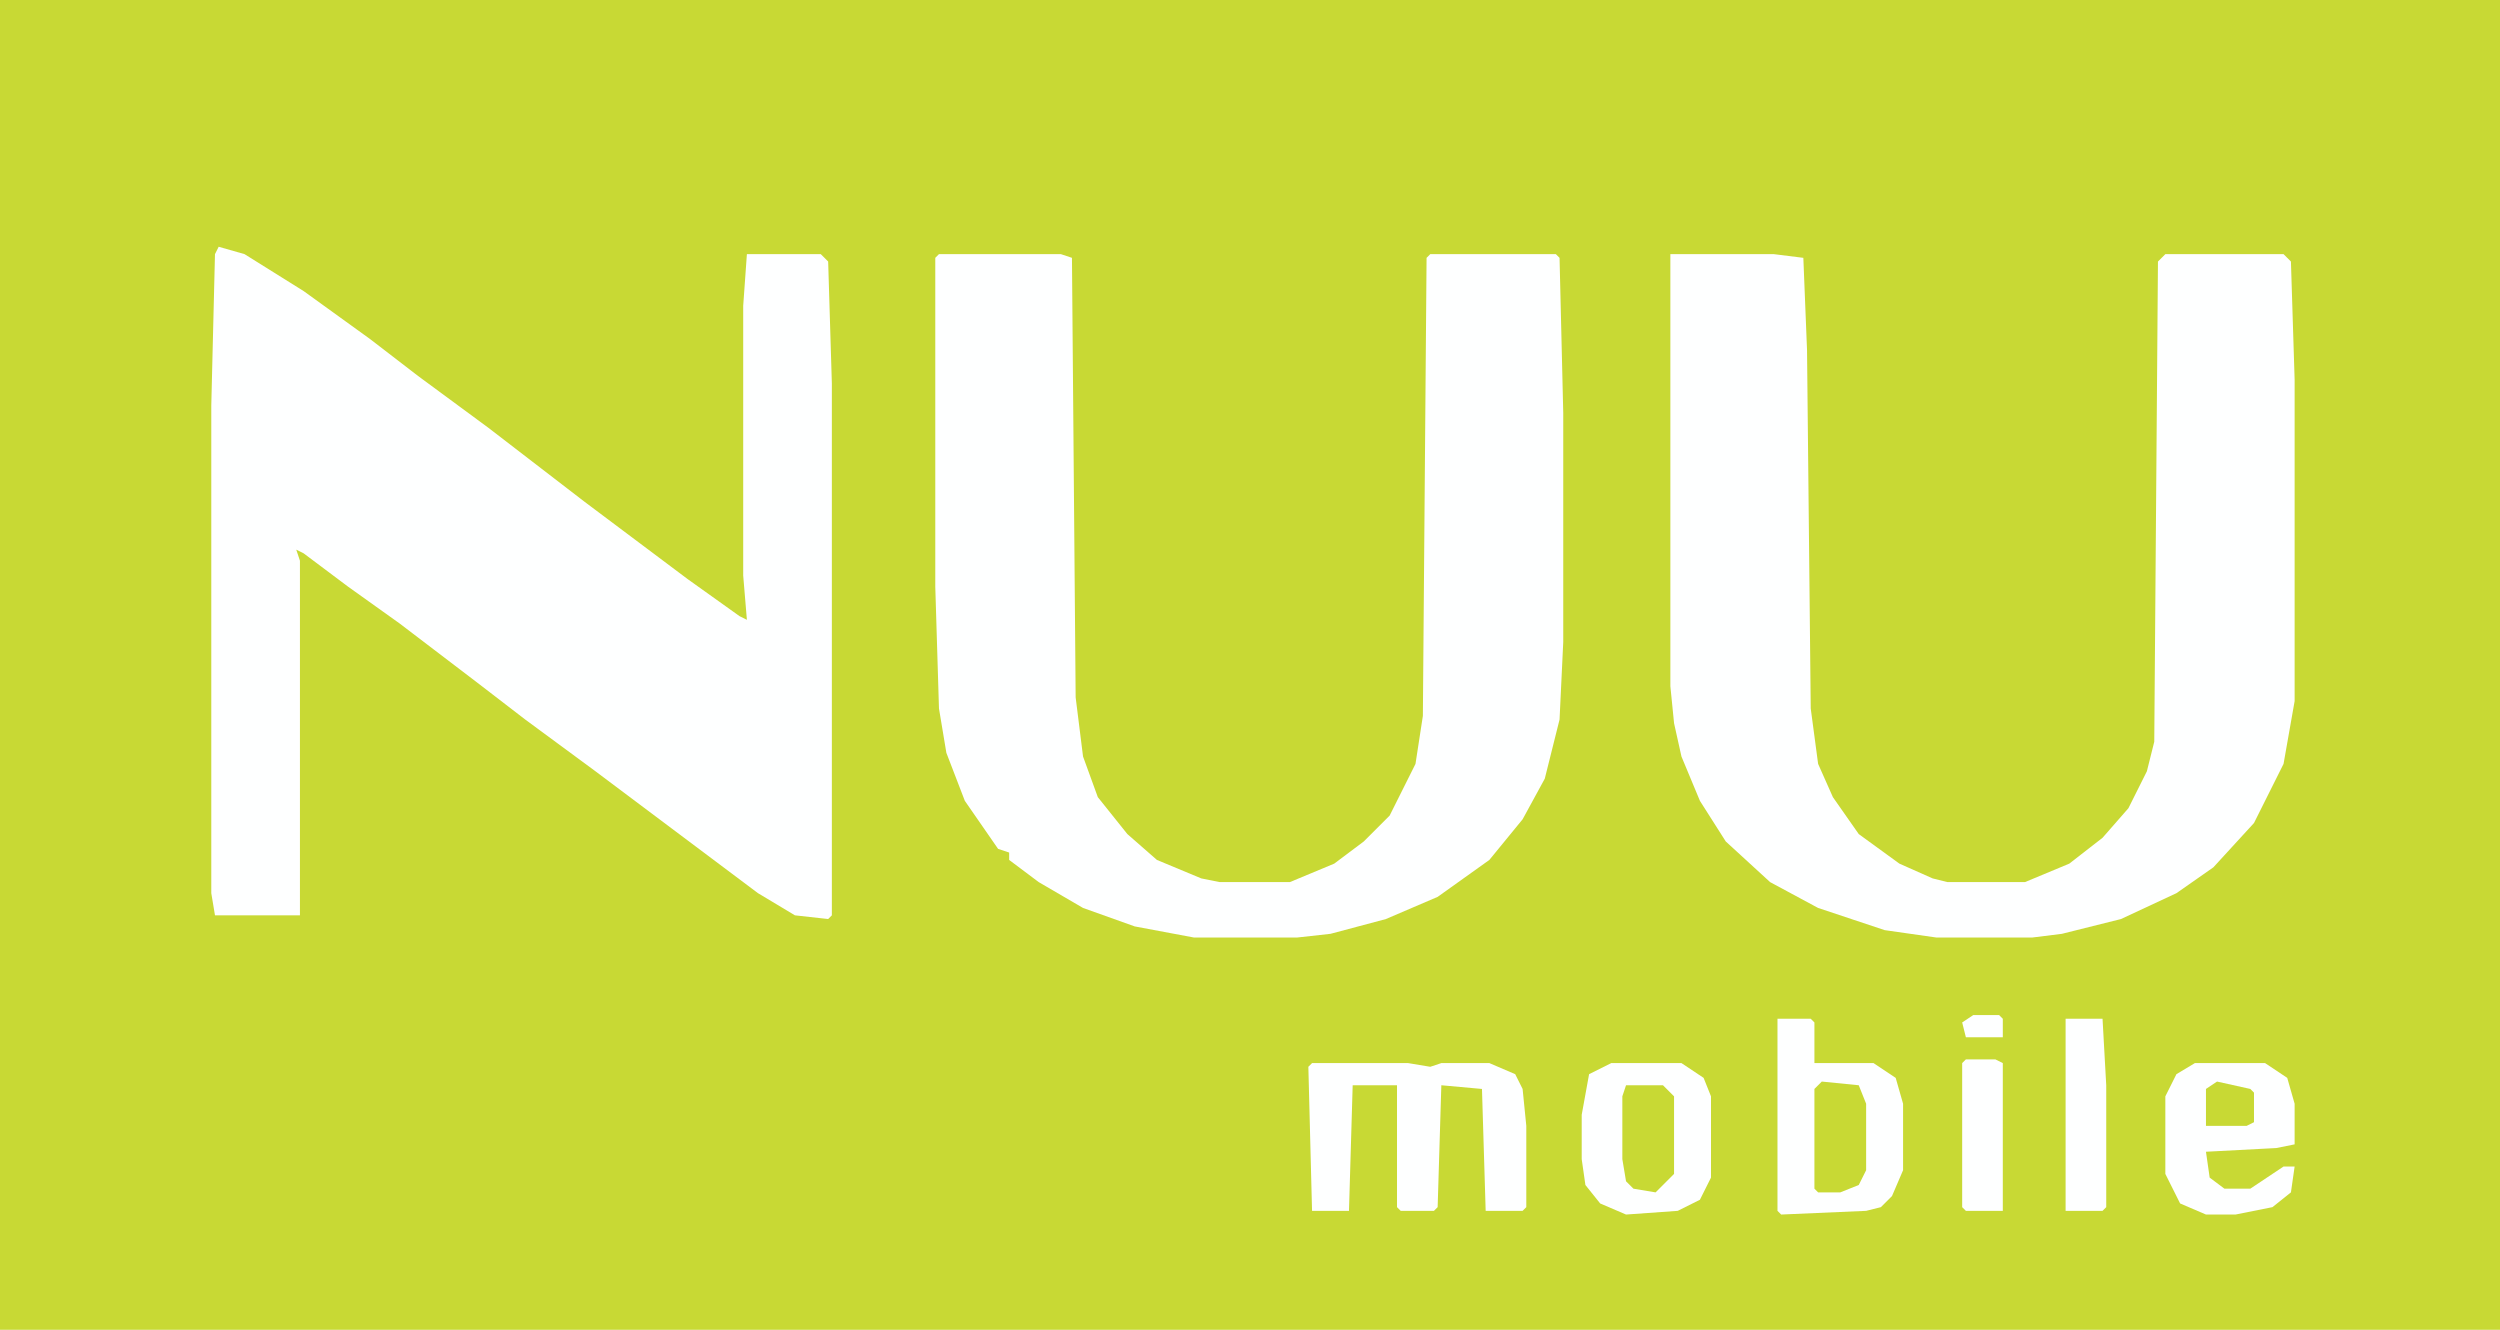 <svg xmlns="http://www.w3.org/2000/svg" viewBox="109.8 277.2 676.8 360" version="1.1" style="max-height: 500px" width="676.8" height="360">
<path fill="#C8D934" d="m0 0h900v900h-900z" transform="translate(0)"/>
<path fill="#FEFFFF" d="m0 0 7 2 16 10 18 13 13 10 19 14 26 20 28 21 14 10 2 1-1-12v-73l1-14h20l2 2 1 33v144l-1 1-9-1-10-6-44-33-19-14-13-10-21-16-14-10-12-9-2-1 1 3v96h-23l-1-6v-132l1-41z" transform="translate(169,344)"/>
<path fill="#FEFFFF" d="m0 0h33l3 1 1 119 2 16 4 11 8 10 8 7 12 5 5 1h19l12-5 8-6 7-7 7-14 2-13 1-124 1-1h34l1 1 1 42v62l-1 21-4 16-6 11-9 11-14 10-14 6-15 4-9 1h-28l-16-3-14-5-12-7-8-6v-2l-3-1-9-13-5-13-2-12-1-33v-89z" transform="translate(364,346)"/>
<path fill="#FEFFFF" d="m0 0h28l8 1 1 25 1 97 2 15 4 9 7 10 11 8 9 4 4 1h21l12-5 9-7 7-8 5-10 2-8 1-130 2-2h32l2 2 1 32v87l-3 17-8 16-11 12-10 7-15 7-16 4-8 1h-26l-14-2-18-6-13-7-12-11-7-11-5-12-2-9-1-10z" transform="translate(562,346)"/>
<path fill="#FEFFFF" d="m0 0h9l1 1v11h16l6 4 2 7v18l-3 7-3 3-4 1-23 1-1-1z" transform="translate(591,553)"/>
<path fill="#FEFFFF" d="m0 0h26l6 1 3-1h13l7 3 2 4 1 10v22l-1 1h-10l-1-33-11-1-1 33-1 1h-9l-1-1v-33h-12l-1 34h-10l-1-39z" transform="translate(465,565)"/>
<path fill="#FEFFFF" d="m0 0h19l6 4 2 5v22l-3 6-6 3-14 1-7-3-4-5-1-7v-12l2-11z" transform="translate(546,565)"/>
<path fill="#FEFFFF" d="m0 0h19l6 4 2 7v11l-5 1-19 1 1 7 4 3h7l9-6h3l-1 7-5 4-10 2h-8l-7-3-4-8v-21l3-6z" transform="translate(704,565)"/>
<path fill="#FEFFFF" d="m0 0h10l1 18v33l-1 1h-10z" transform="translate(669,553)"/>
<path fill="#FEFFFF" d="m0 0h8l2 1v40h-10l-1-1v-39z" transform="translate(642,564)"/>
<path fill="#C8D934" d="m0 0 10 1 2 5v18l-2 4-5 2h-6l-1-1v-27z" transform="translate(603,570)"/>
<path fill="#C8D934" d="m0 0h10l3 3v21l-5 5-6-1-2-2-1-6v-17z" transform="translate(550,571)"/>
<path fill="#C8D934" d="m0 0 9 2 1 1v8l-2 1h-11v-10z" transform="translate(710,570)"/>
<path fill="#FEFFFF" d="m0 0h7l1 1v5h-10l-1-4z" transform="translate(644,552)"/>
</svg>